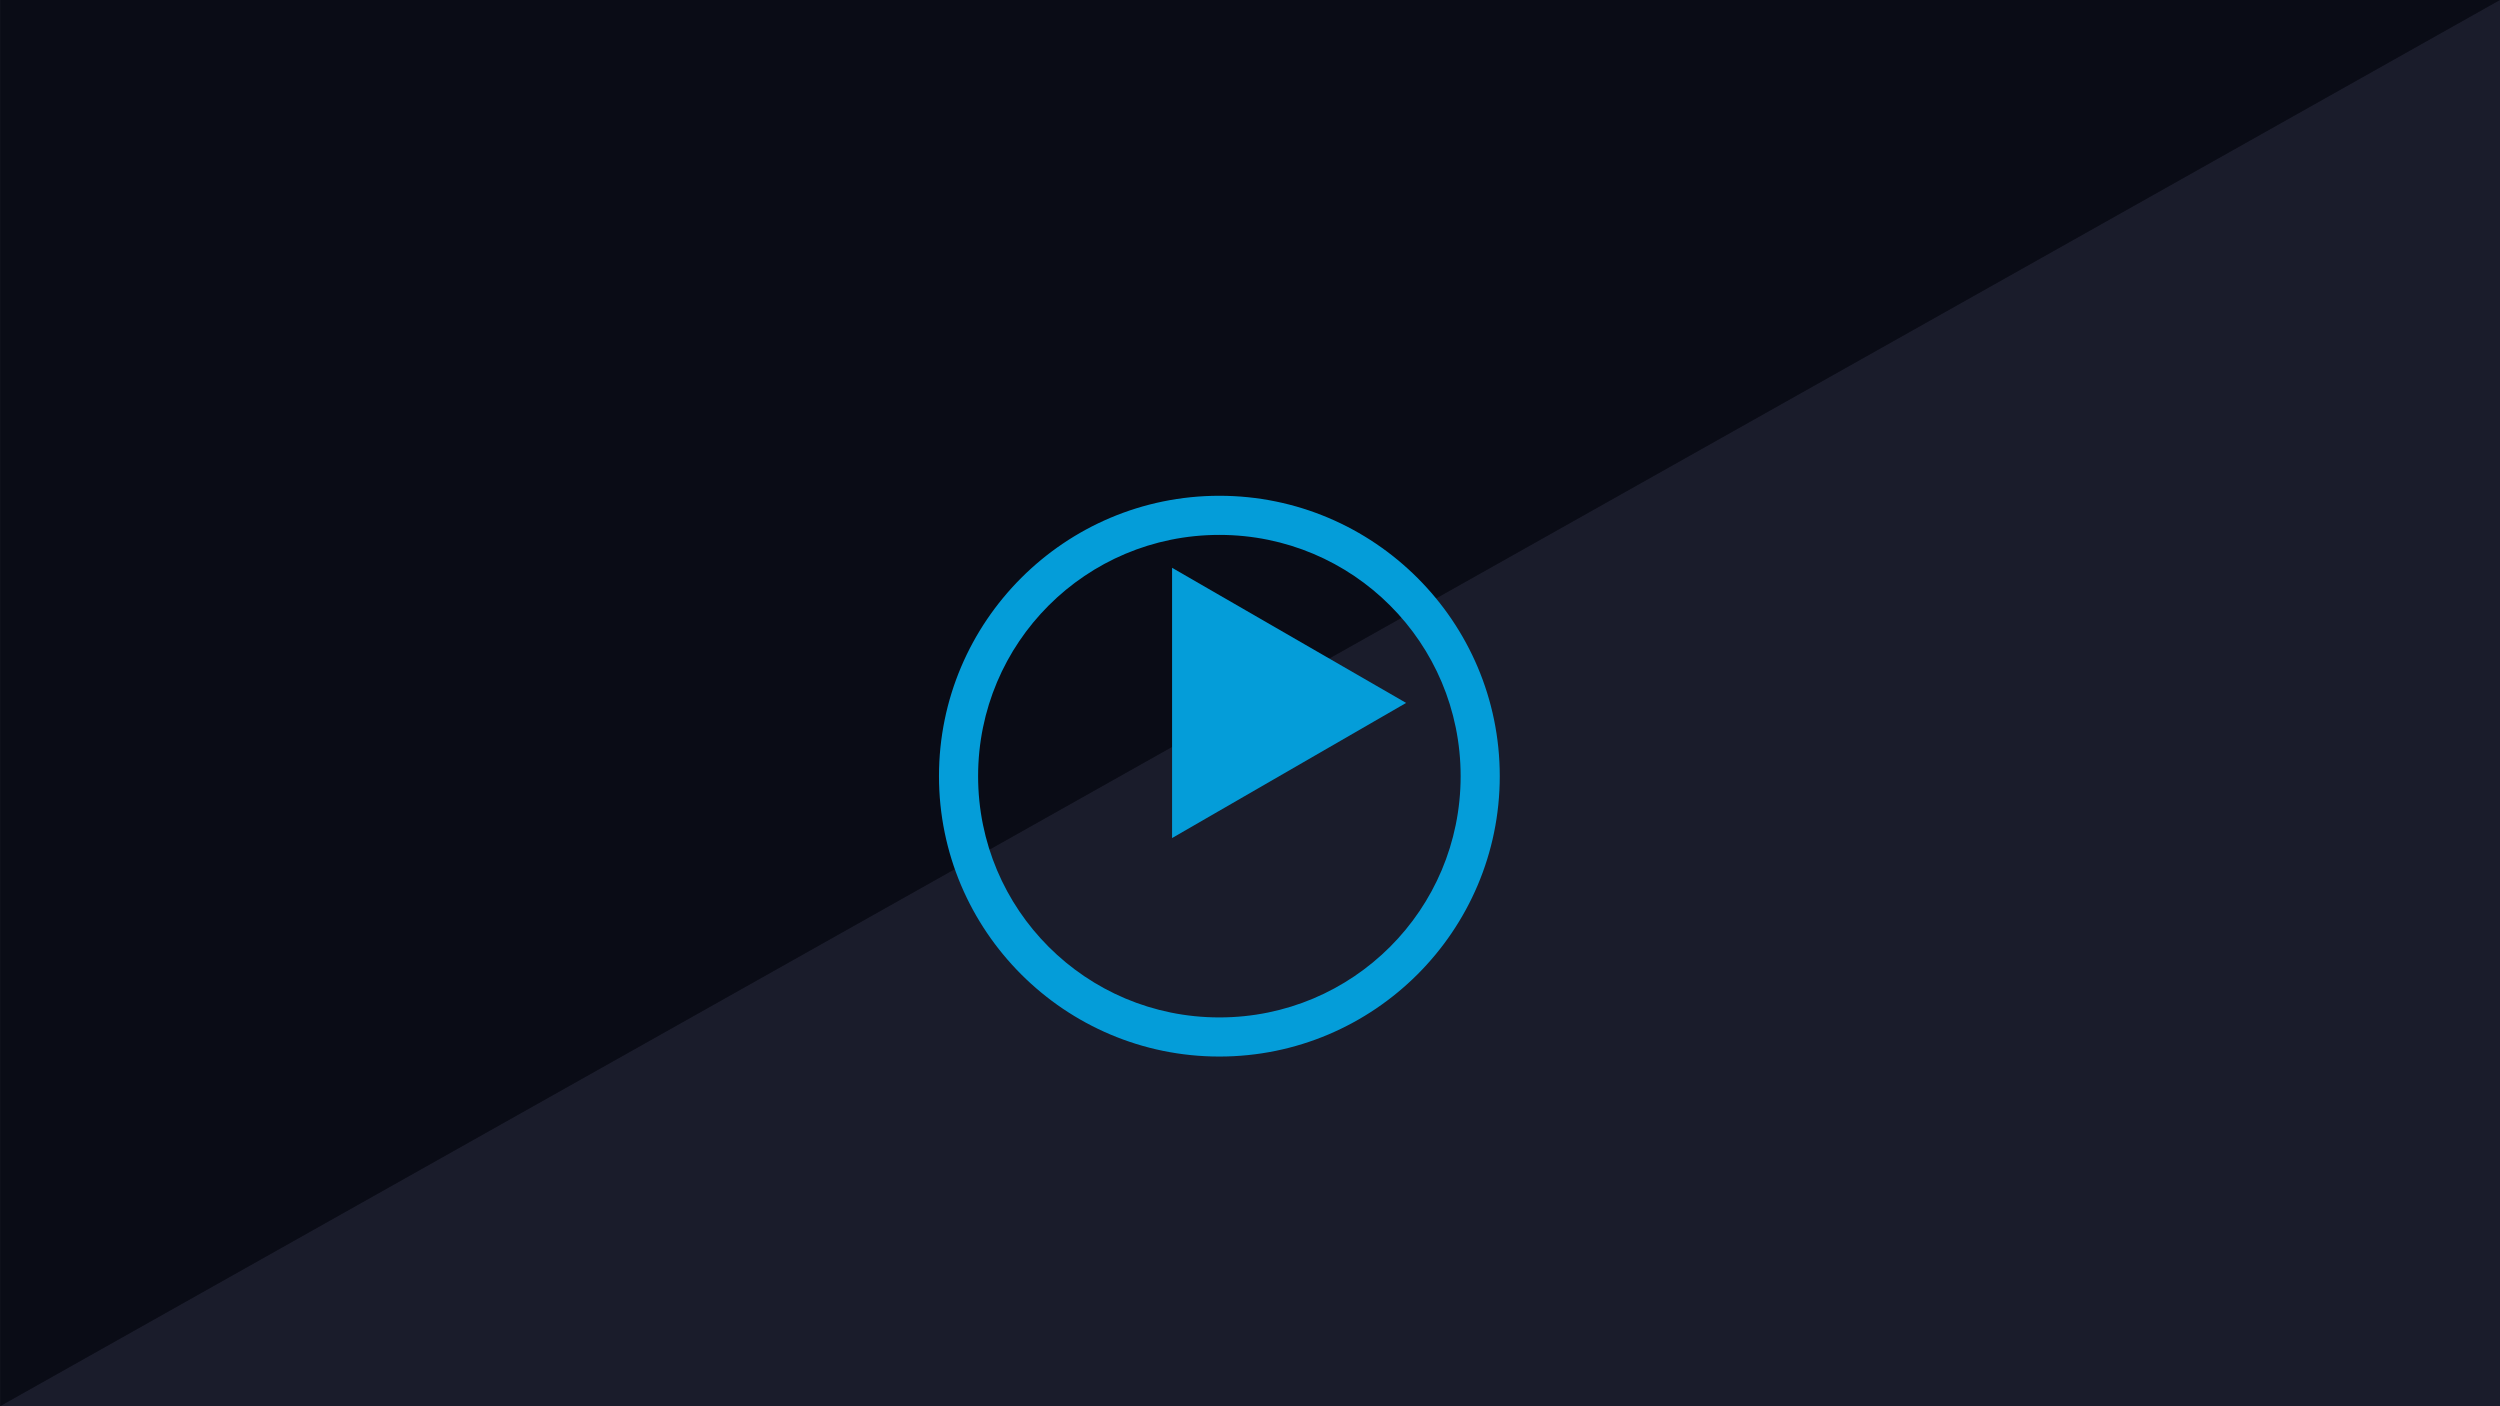 <?xml version='1.0' encoding='utf-8'?>
<svg xmlns="http://www.w3.org/2000/svg" id="svg2191" version="1.1" viewBox="0 0 508 285.75" height="1080" width="1920"> <defs id="defs2185"/>  <g transform="translate(0,-11.25)" id="layer1"> <g id="g2606" transform="translate(4232.086,-9294.842)"> <g id="g1928" transform="translate(-4112.983,7786.677)"> <rect style="color:#000000;clip-rule:nonzero;display:inline;overflow:visible;visibility:visible;opacity:1;isolation:auto;mix-blend-mode:normal;color-interpolation:sRGB;color-interpolation-filters:linearRGB;solid-color:#000000;solid-opacity:1;fill:#1a1c2b;fill-opacity:1;fill-rule:nonzero;stroke:#0a0b15;stroke-width:0.079;stroke-linecap:round;stroke-linejoin:round;stroke-miterlimit:4;stroke-dasharray:none;stroke-dashoffset:0;stroke-opacity:1;color-rendering:auto;image-rendering:auto;shape-rendering:auto;text-rendering:auto;enable-background:accumulate" id="rect1920" width="508" height="285.75" x="-119.062" y="1519.375"/> <rect y="1519.375" x="-119.062" height="285.75" width="508" id="rect1922" style="color:#000000;clip-rule:nonzero;display:inline;overflow:visible;visibility:visible;opacity:1;isolation:auto;mix-blend-mode:normal;color-interpolation:sRGB;color-interpolation-filters:linearRGB;solid-color:#000000;solid-opacity:1;fill:#1a1c2b;fill-opacity:1;fill-rule:nonzero;stroke:none;stroke-width:0.079;stroke-linecap:round;stroke-linejoin:round;stroke-miterlimit:4;stroke-dasharray:none;stroke-dashoffset:0;stroke-opacity:1;color-rendering:auto;image-rendering:auto;shape-rendering:auto;text-rendering:auto;enable-background:accumulate"/> <path style="color:#000000;clip-rule:nonzero;display:inline;overflow:visible;visibility:visible;opacity:0.684;isolation:auto;mix-blend-mode:normal;color-interpolation:sRGB;color-interpolation-filters:linearRGB;solid-color:#000000;solid-opacity:1;fill:#0a0b15;fill-opacity:1;fill-rule:nonzero;stroke:none;stroke-width:0.079;stroke-linecap:round;stroke-linejoin:round;stroke-miterlimit:4;stroke-dasharray:none;stroke-dashoffset:0;stroke-opacity:1;color-rendering:auto;image-rendering:auto;shape-rendering:auto;text-rendering:auto;enable-background:accumulate" d="m -119.062,1519.375 v 285.75 l 508,-285.75 z" id="path1924"/> <path id="path1926" d="m -119.062,1519.375 v 285.75 l 508,-285.75 z" style="color:#000000;clip-rule:nonzero;display:inline;overflow:visible;visibility:visible;opacity:0.684;isolation:auto;mix-blend-mode:normal;color-interpolation:sRGB;color-interpolation-filters:linearRGB;solid-color:#000000;solid-opacity:1;fill:#0a0b15;fill-opacity:1;fill-rule:nonzero;stroke:none;stroke-width:0.079;stroke-linecap:round;stroke-linejoin:round;stroke-miterlimit:4;stroke-dasharray:none;stroke-dashoffset:0;stroke-opacity:1;color-rendering:auto;image-rendering:auto;shape-rendering:auto;text-rendering:auto;enable-background:accumulate"/> </g> <path style="color:#000000;font-style:normal;font-variant:normal;font-weight:normal;font-stretch:normal;font-size:medium;line-height:normal;font-family:sans-serif;font-variant-ligatures:normal;font-variant-position:normal;font-variant-caps:normal;font-variant-numeric:normal;font-variant-alternates:normal;font-feature-settings:normal;text-indent:0;text-align:start;text-decoration:none;text-decoration-line:none;text-decoration-style:solid;text-decoration-color:#000000;letter-spacing:normal;word-spacing:normal;text-transform:none;writing-mode:lr-tb;direction:ltr;text-orientation:mixed;dominant-baseline:auto;baseline-shift:baseline;text-anchor:start;white-space:normal;shape-padding:0;clip-rule:nonzero;display:inline;overflow:visible;visibility:visible;opacity:1;isolation:auto;mix-blend-mode:normal;color-interpolation:sRGB;color-interpolation-filters:linearRGB;solid-color:#000000;solid-opacity:1;vector-effect:none;fill:#049dd9;fill-opacity:1;fill-rule:nonzero;stroke:none;stroke-width:30;stroke-linecap:round;stroke-linejoin:round;stroke-miterlimit:4;stroke-dasharray:none;stroke-dashoffset:0;stroke-opacity:1;color-rendering:auto;image-rendering:auto;shape-rendering:auto;text-rendering:auto;enable-background:accumulate" d="m -15035.139,35497.482 c -118.563,0 -214.996,96.433 -214.996,214.997 0,118.563 96.433,214.997 214.996,214.998 118.564,0 215.006,-96.435 215.006,-214.998 0,-118.564 -96.442,-214.997 -215.006,-214.997 z m 0,30 c 102.351,0 185.006,82.646 185.006,184.997 0,102.35 -82.655,184.998 -185.006,184.998 -102.35,0 -184.996,-82.648 -184.996,-184.998 0,-102.351 82.646,-184.997 184.996,-184.997 z" transform="scale(0.265)" id="path1966"/> <path d="m -3993.921,9476.384 0,-54.915 47.557,27.457 z" id="path1970" style="color:#000000;clip-rule:nonzero;display:inline;overflow:visible;visibility:visible;opacity:1;isolation:auto;mix-blend-mode:normal;color-interpolation:sRGB;color-interpolation-filters:linearRGB;solid-color:#000000;solid-opacity:1;fill:#049dd9;fill-opacity:1;fill-rule:nonzero;stroke:none;stroke-width:2.646;stroke-linecap:round;stroke-linejoin:round;stroke-miterlimit:4;stroke-dasharray:none;stroke-dashoffset:0;stroke-opacity:1;color-rendering:auto;image-rendering:auto;shape-rendering:auto;text-rendering:auto;enable-background:accumulate"/> </g> </g> </svg>